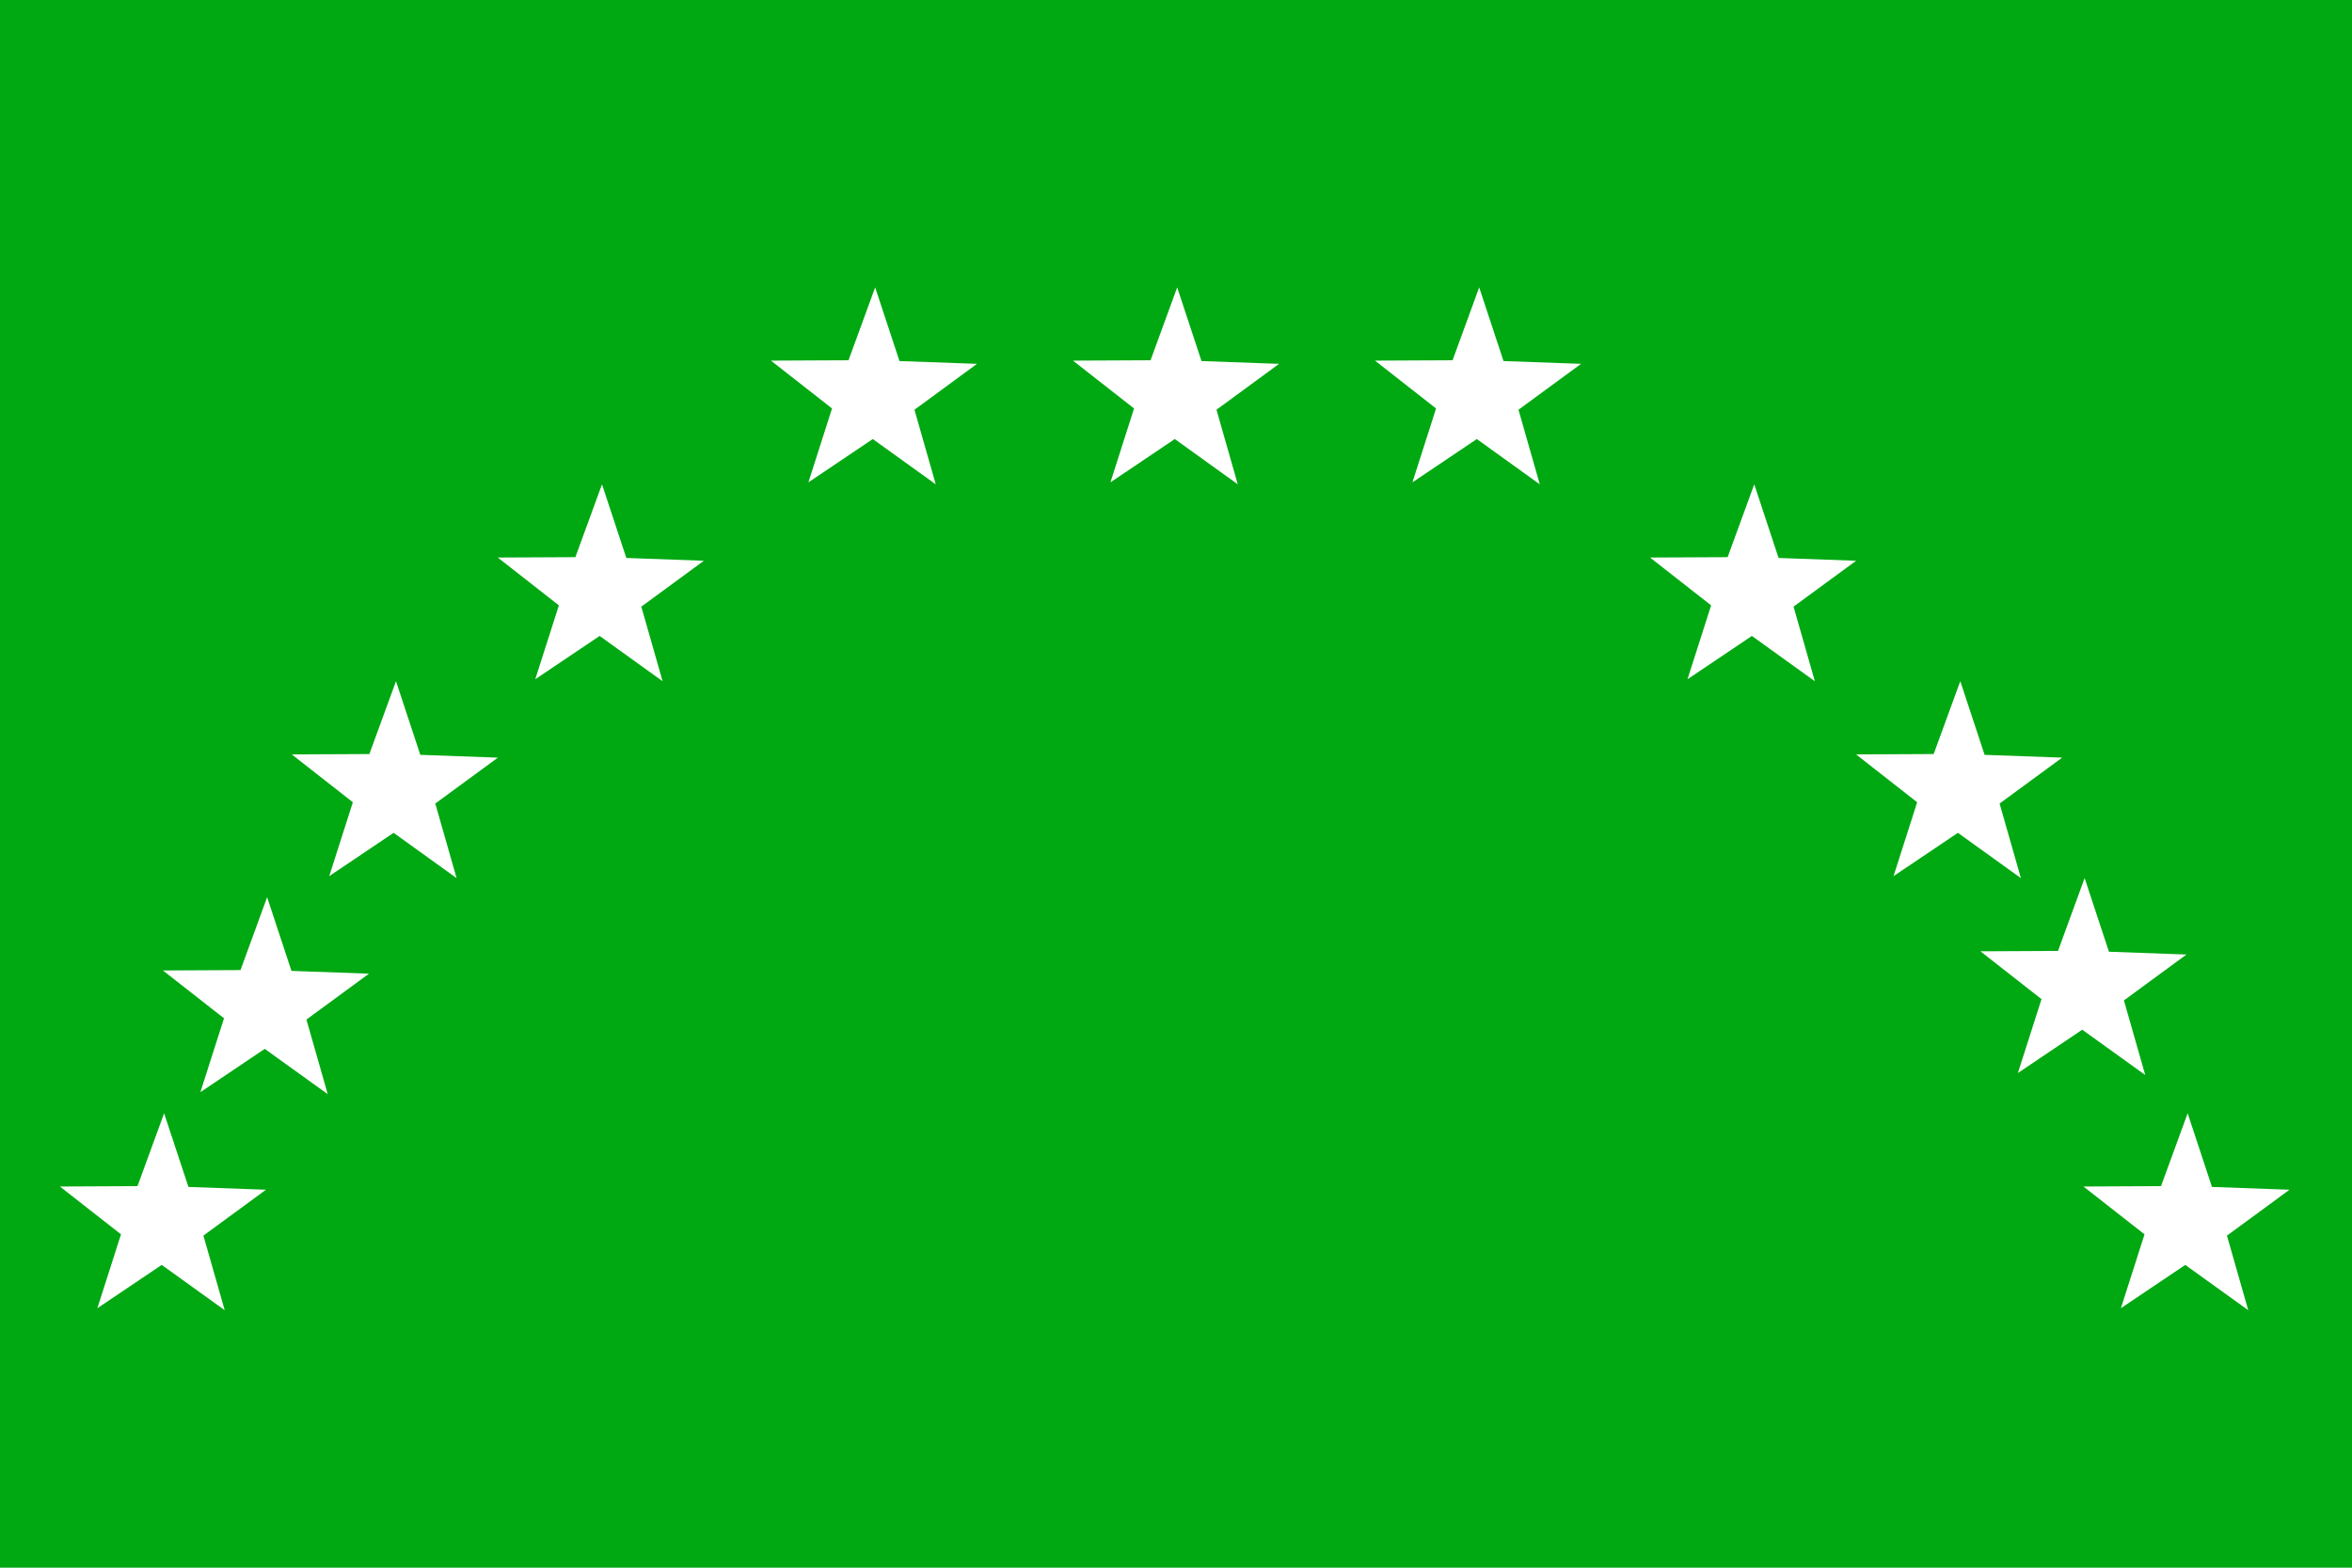 <?xml version="1.0" encoding="UTF-8"?>
<!-- Created with Inkscape (http://www.inkscape.org/) -->
<svg id="svg1" width="150mm" height="100mm" version="1.1" viewBox="0 0 150 100" xmlns="http://www.w3.org/2000/svg">
 <g id="layer1" stroke-width="2.665">
  <rect id="rect1" width="150" height="100" fill="#00a812"/>
  <path id="path1" transform="matrix(.64 0 0 .64 10.358 45.923)" d="m10.32 46.824-6.234 4.574 2.123 7.435-6.277-4.515-6.415 4.317 2.355-7.365-6.088-4.767 7.732-0.037 2.653-7.263 2.424 7.343z" fill="#fff"/>
  <path id="path1-1" transform="matrix(.64 0 0 .64 139.41 45.923)" d="m10.32 46.824-6.234 4.574 2.123 7.435-6.277-4.515-6.415 4.317 2.355-7.365-6.088-4.767 7.732-0.037 2.653-7.263 2.424 7.343z" fill="#fff"/>
  <path id="path1-1-2" transform="matrix(.64 0 0 .64 132.84 30.92)" d="m10.32 46.824-6.234 4.574 2.123 7.435-6.277-4.515-6.415 4.317 2.355-7.365-6.088-4.767 7.732-0.037 2.653-7.263 2.424 7.343z" fill="#fff"/>
  <path id="path1-1-2-7" transform="matrix(.64 0 0 .64 25.146 18.361)" d="m10.32 46.824-6.234 4.574 2.123 7.435-6.277-4.515-6.415 4.317 2.355-7.365-6.088-4.767 7.732-0.037 2.653-7.263 2.424 7.343z" fill="#fff"/>
  <path id="path1-1-2-9" transform="matrix(.64 0 0 .64 16.928 32.142)" d="m10.32 46.824-6.234 4.574 2.123 7.435-6.277-4.515-6.415 4.317 2.355-7.365-6.088-4.767 7.732-0.037 2.653-7.263 2.424 7.343z" fill="#fff"/>
  <path id="path1-1-2-9-3" transform="matrix(.64 0 0 .64 124.91 18.361)" d="m10.32 46.824-6.234 4.574 2.123 7.435-6.277-4.515-6.415 4.317 2.355-7.365-6.088-4.767 7.732-0.037 2.653-7.263 2.424 7.343z" fill="#fff"/>
  <path id="path1-1-2-9-3-9" transform="matrix(.64 0 0 .64 38.285 5.802)" d="m10.32 46.824-6.234 4.574 2.123 7.435-6.277-4.515-6.415 4.317 2.355-7.365-6.088-4.767 7.732-0.037 2.653-7.263 2.424 7.343z" fill="#fff"/>
  <path id="path1-1-2-9-3-2" transform="matrix(.64 0 0 .64 111.77 5.802)" d="m10.32 46.824-6.234 4.574 2.123 7.435-6.277-4.515-6.415 4.317 2.355-7.365-6.088-4.767 7.732-0.037 2.653-7.263 2.424 7.343z" fill="#fff"/>
  <path id="path1-1-2-9-3-2-7" transform="matrix(.64 0 0 .64 94.228 -6.758)" d="m10.32 46.824-6.234 4.574 2.123 7.435-6.277-4.515-6.415 4.317 2.355-7.365-6.088-4.767 7.732-0.037 2.653-7.263 2.424 7.343z" fill="#fff"/>
  <path id="path1-1-2-9-3-2-7-3" transform="matrix(.64 0 0 .64 74.967 -6.758)" d="m10.32 46.824-6.234 4.574 2.123 7.435-6.277-4.515-6.415 4.317 2.355-7.365-6.088-4.767 7.732-0.037 2.653-7.263 2.424 7.343z" fill="#fff"/>
  <path id="path1-1-2-9-3-2-2" transform="matrix(.64 0 0 .64 55.705 -6.758)" d="m10.32 46.824-6.234 4.574 2.123 7.435-6.277-4.515-6.415 4.317 2.355-7.365-6.088-4.767 7.732-0.037 2.653-7.263 2.424 7.343z" fill="#fff"/>
 </g>
</svg>
